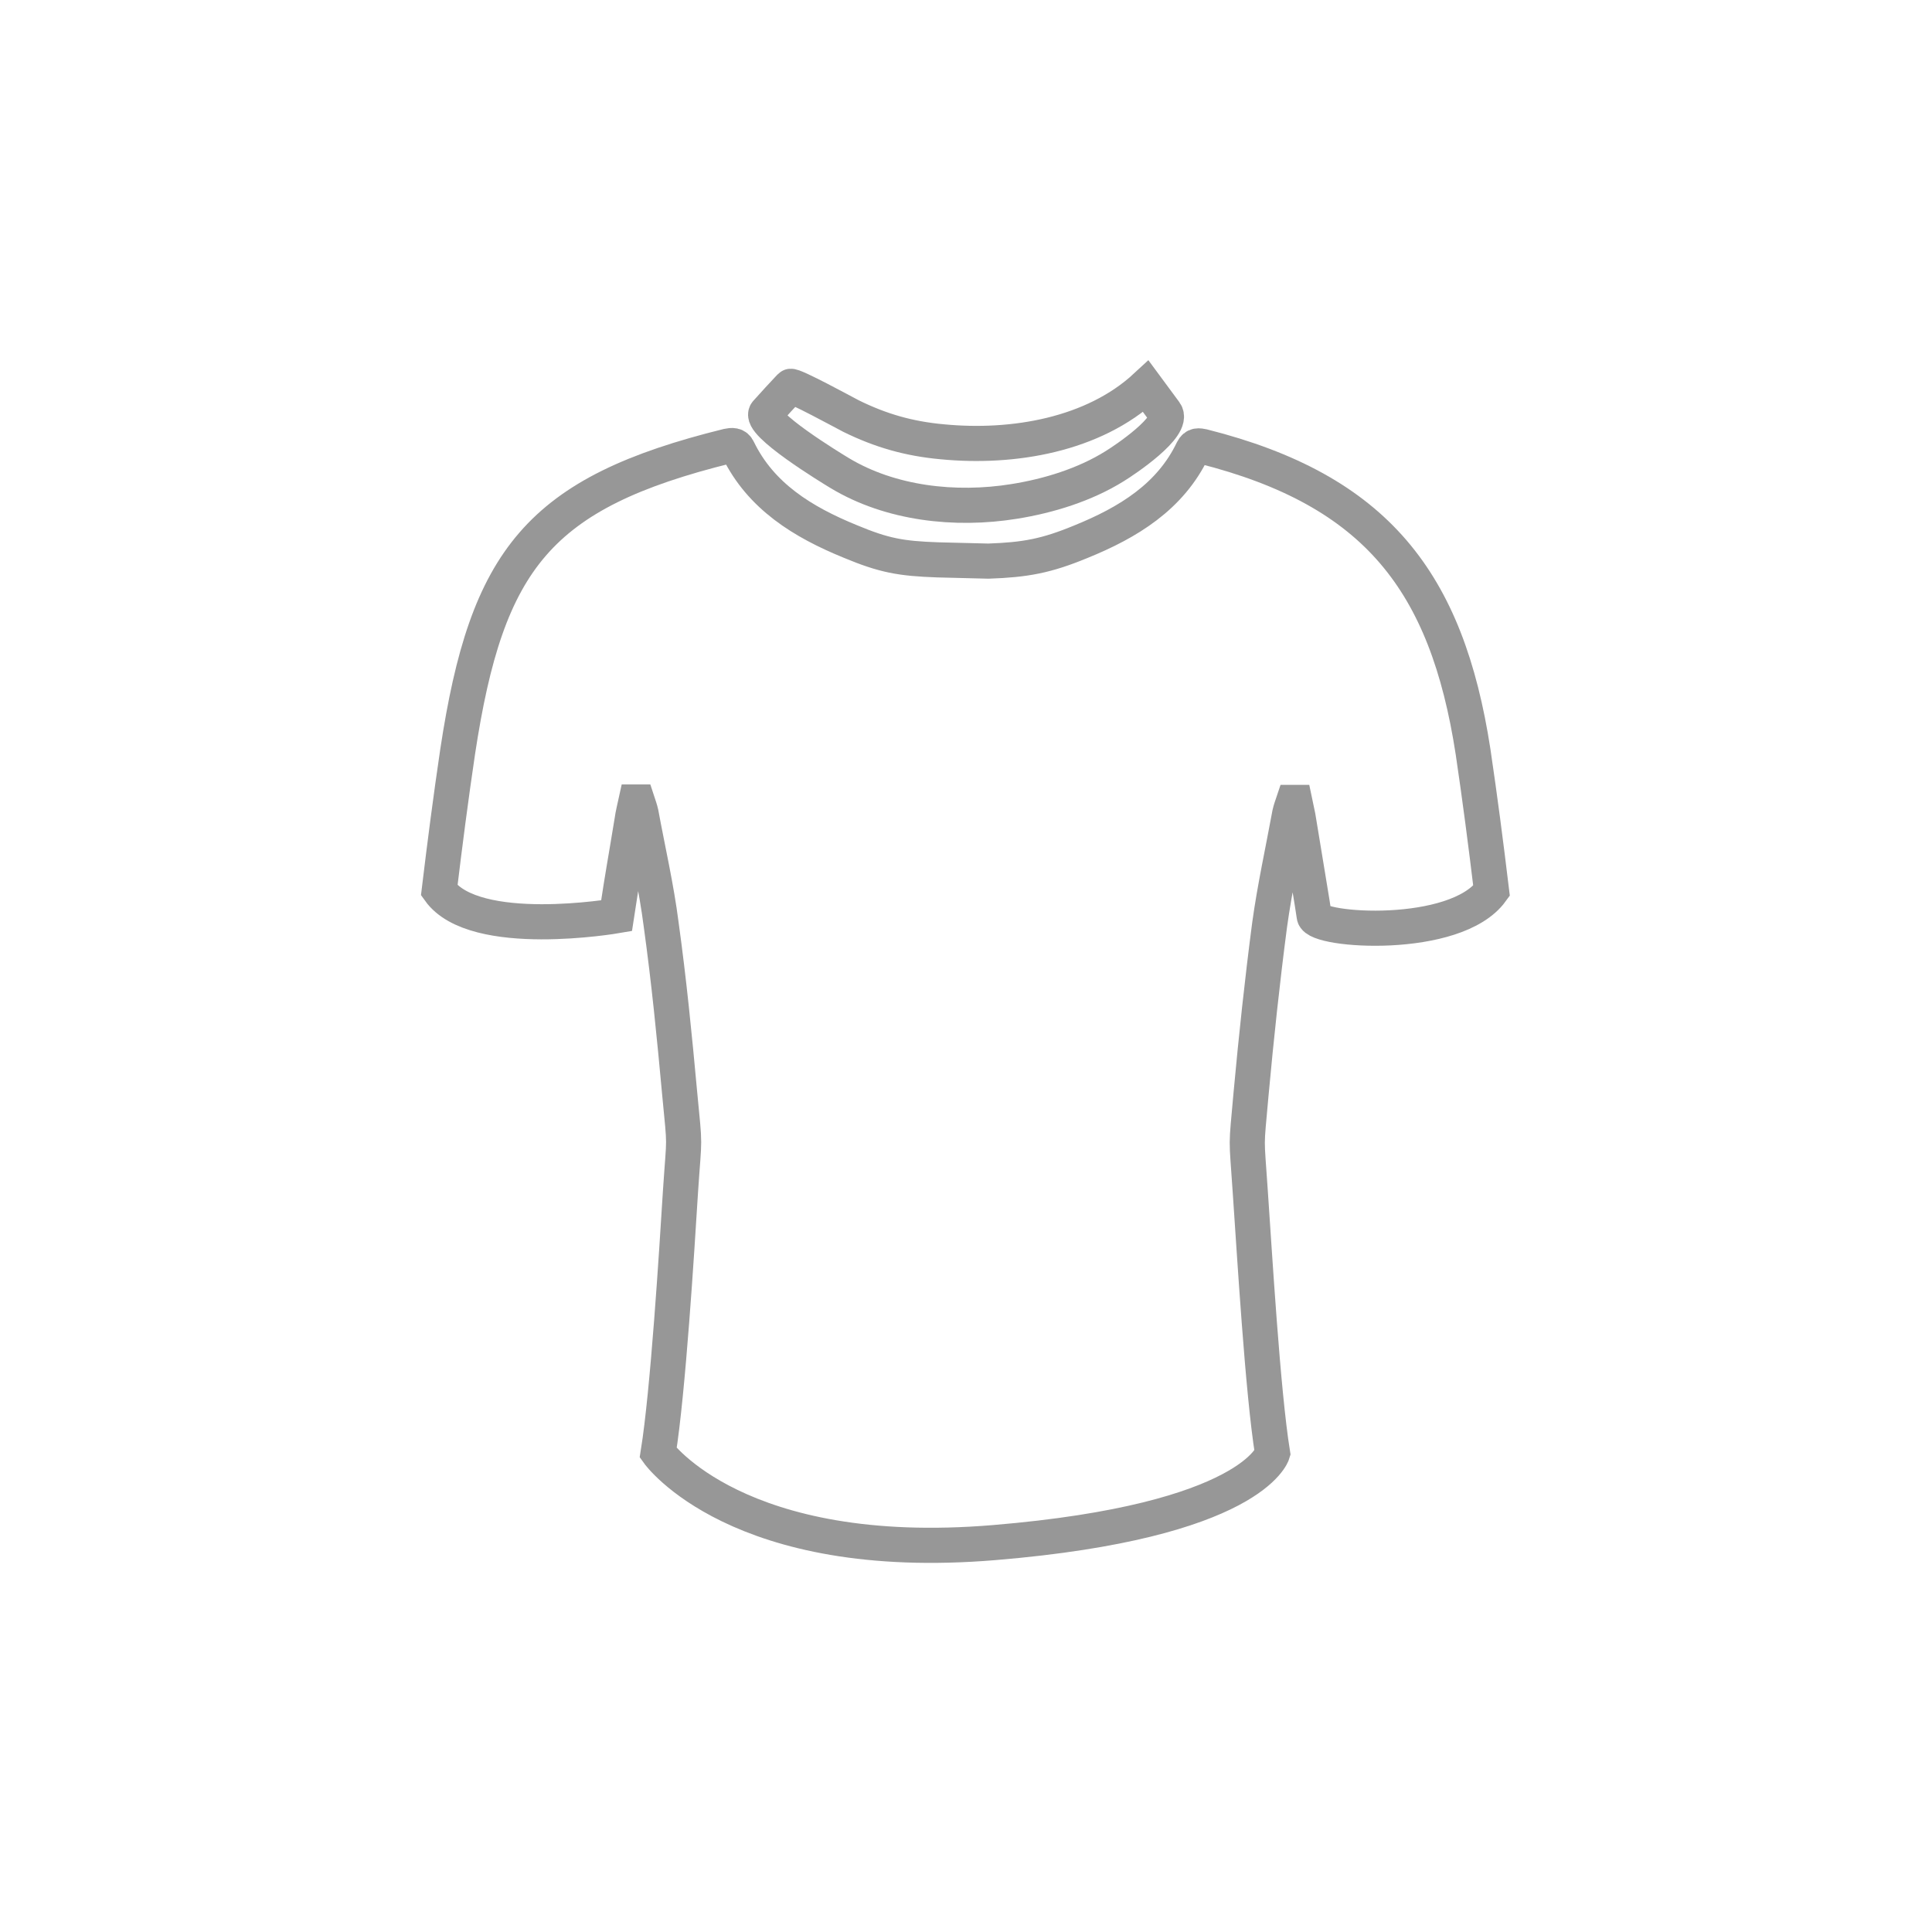 <svg width="55" height="55" viewBox="0 0 55 55" fill="none" xmlns="http://www.w3.org/2000/svg">
<g clip-path="url(#clip0)">
<path d="M36.227 41.372C35.946 39.624 35.714 35.676 35.592 33.916C35.482 32.254 35.469 32.792 35.616 31.13C35.763 29.529 35.934 27.928 36.142 26.339C36.288 25.275 36.521 24.224 36.716 23.161C36.741 23.051 36.777 22.953 36.814 22.843C36.826 22.843 36.851 22.843 36.863 22.843C36.9 23.026 36.948 23.198 36.973 23.381C37.193 24.738 37.352 25.654 37.413 26.082C37.474 26.51 41.434 26.779 42.461 25.361C42.302 24.041 42.131 22.721 41.935 21.401C41.19 16.561 39.185 13.958 34.247 12.711C34.125 12.687 34.027 12.662 33.954 12.809C33.318 14.141 32.121 14.874 30.764 15.424C29.786 15.828 29.187 15.938 28.136 15.974L26.694 15.938C25.643 15.901 25.166 15.815 24.201 15.412C22.856 14.862 21.658 14.129 21.011 12.796C20.95 12.662 20.84 12.674 20.717 12.699C15.327 14.031 13.861 15.913 13.03 21.389C12.834 22.709 12.663 24.029 12.504 25.349C13.518 26.767 17.552 26.07 17.552 26.07C17.759 24.713 17.772 24.713 17.992 23.369C18.016 23.185 18.065 23.002 18.102 22.831C18.114 22.831 18.138 22.831 18.151 22.831C18.187 22.941 18.224 23.039 18.248 23.149C18.444 24.212 18.688 25.263 18.823 26.326C19.043 27.915 19.202 29.517 19.348 31.118C19.507 32.78 19.483 32.242 19.373 33.904C19.263 35.664 19.018 39.612 18.737 41.36C18.737 41.36 20.998 44.525 28.307 43.914C35.653 43.303 36.227 41.372 36.227 41.372Z" stroke="#979797" stroke-miterlimit="10"/>
<path d="M22.501 11C22.269 11.244 22.037 11.501 21.817 11.745C21.56 12.039 23.662 13.322 23.907 13.469C25.349 14.337 27.194 14.544 28.869 14.275C29.859 14.117 30.886 13.799 31.729 13.273C32.01 13.102 33.452 12.137 33.171 11.745L32.621 11C31.13 12.381 28.844 12.772 26.828 12.577C25.874 12.491 25.068 12.259 24.224 11.843C24.102 11.782 22.562 10.939 22.501 11Z" stroke="#979797" stroke-miterlimit="10"/>
</g>
<defs>
<clipPath id="clip0">
<rect width="55" height="55" fill="white"/>
</clipPath>
</defs>
</svg>
